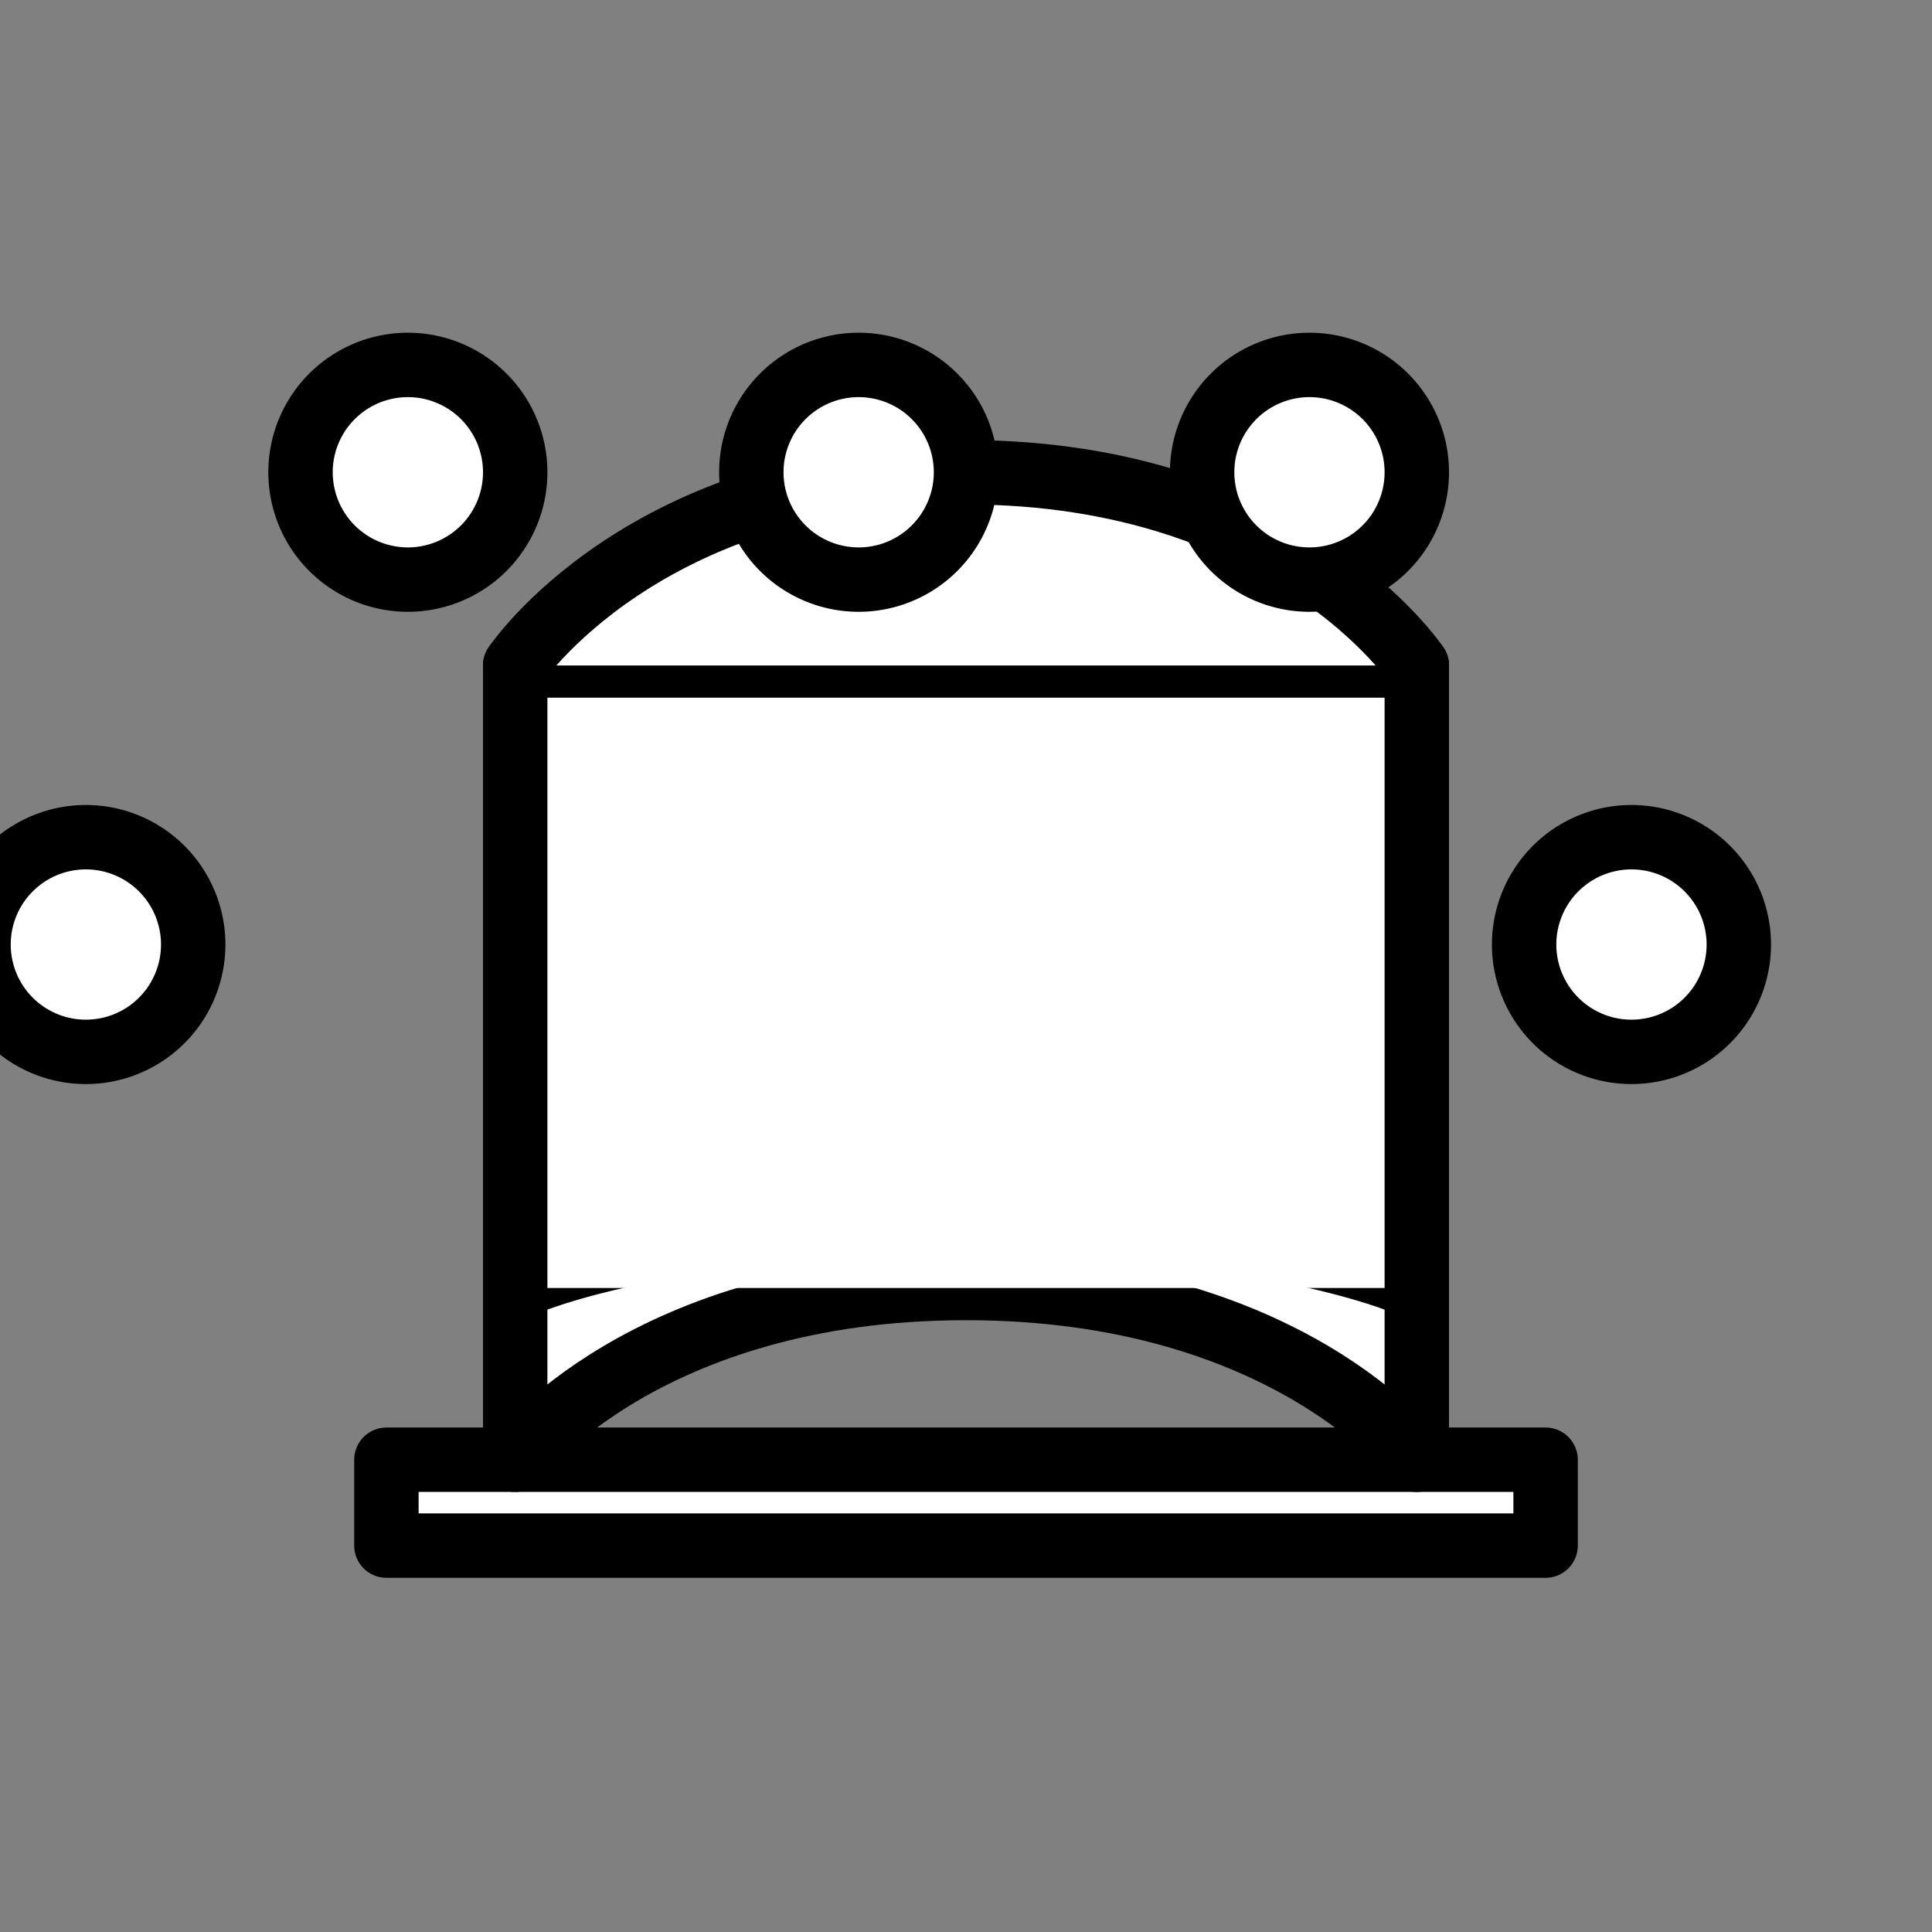 <svg xmlns="http://www.w3.org/2000/svg" viewBox="0 0 45 45"><rect x="0" y="0" width="45" height="45" fill="#808080" stroke="none"/><g fill="#fff" fill-rule="evenodd" stroke="#000" stroke-linecap="round" stroke-linejoin="round" stroke-width="1.5"><path d="M9 36h27v-2H9v2z"/><path d="M12 34s3-4 10.5-4 10.5 4 10.5 4v-4s-3-1.5-10.5-1.5S12 30 12 30v4z" stroke-linecap="butt"/><path d="M12 25s3-4 10.5-4 10.5 4 10.5 4v-4s-3-1.5-10.5-1.5S12 21 12 21v4z" stroke-linecap="butt"/><path d="M12 30V15.5h21V30" stroke-linecap="butt"/><path d="M12 15.5s3-4.5 10.5-4.5S33 15.5 33 15.5" stroke-linecap="butt"/><path d="M12 11a2.5 2.5 0 1 1-5 0 2.5 2.5 0 1 1 5 0zM22.5 11a2.5 2.5 0 1 1-5 0 2.5 2.5 0 1 1 5 0zM33 11a2.5 2.5 0 1 1-5 0 2.5 2.5 0 1 1 5 0zM4.5 22a2.5 2.5 0 1 1-5 0 2.5 2.5 0 1 1 5 0zM40.5 22a2.5 2.5 0 1 1-5 0 2.5 2.5 0 1 1 5 0z"/></g></svg>